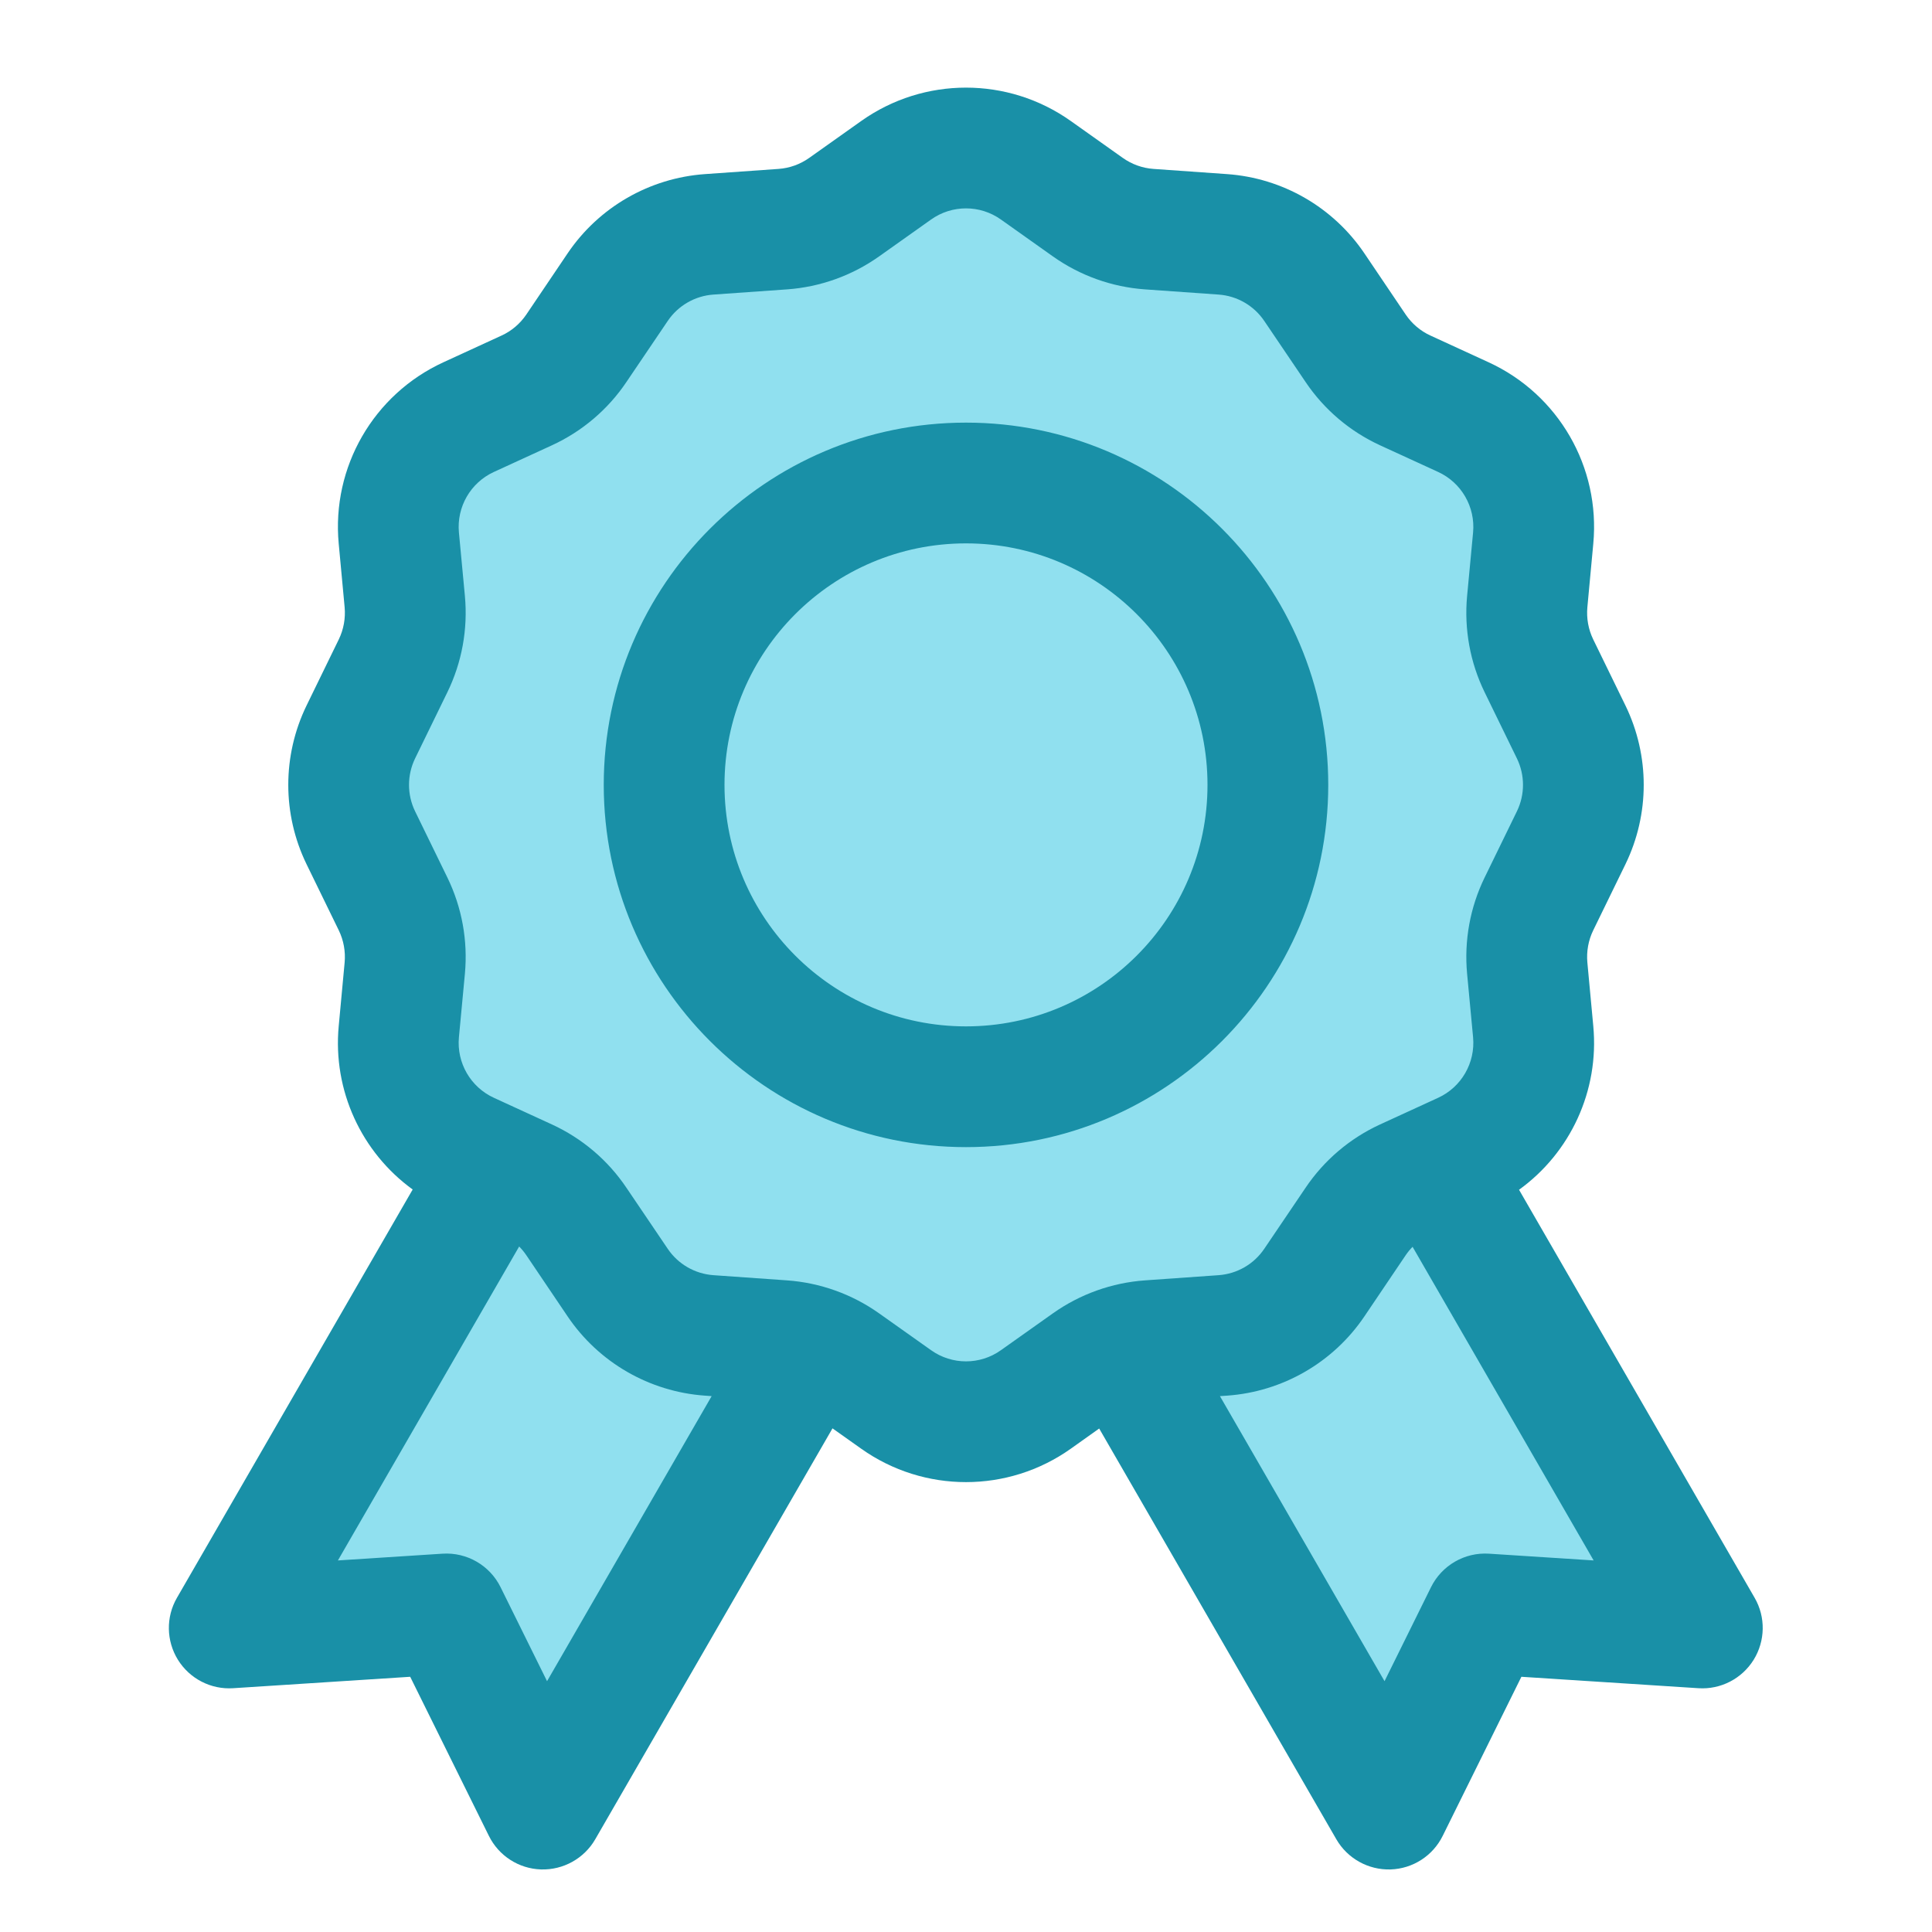 <svg width="60" height="60" viewBox="0 0 60 60" fill="none" xmlns="http://www.w3.org/2000/svg">
<g id="achievement-reward-award_svgrepo.com">
<g id="Group">
<g id="Group_2">
<path id="Vector" fill-rule="evenodd" clip-rule="evenodd" d="M30 3.75L34.644 7.043L39.797 7.406L42.689 11.686L47.861 14.062L47.332 19.731L49.594 24.375L47.332 29.018L47.861 34.687L42.689 37.064L39.797 41.343L34.644 41.707L30 45L25.356 41.707L20.203 41.343L17.311 37.064L12.139 34.687L12.668 29.018L10.406 24.375L12.668 19.731L12.139 14.062L17.311 11.686L20.203 7.406L25.356 7.043L30 3.75Z" fill="#90E0EF"/>
</g>
<g id="Group_3">
<path id="Vector_2" fill-rule="evenodd" clip-rule="evenodd" d="M14.618 37.567L7.119 50.557L13.865 50.122L16.861 56.182L24.361 43.192" fill="#90E0EF"/>
</g>
<g id="Group_4">
<path id="Vector_3" fill-rule="evenodd" clip-rule="evenodd" d="M45.368 37.567L52.868 50.557L46.122 50.122L43.126 56.182L35.626 43.192" fill="#90E0EF"/>
</g>
<path id="Vector_4" fill-rule="evenodd" clip-rule="evenodd" d="M12.816 36.941L5.496 49.62C5.149 50.218 5.162 50.959 5.526 51.547C5.891 52.134 6.549 52.474 7.239 52.429L12.739 52.074L15.182 57.013C15.488 57.634 16.11 58.035 16.802 58.057C17.492 58.078 18.141 57.718 18.486 57.12L25.854 44.359L26.747 44.992C28.695 46.374 31.305 46.374 33.253 44.992L34.136 44.364L41.501 57.12C41.846 57.718 42.495 58.078 43.185 58.057C43.877 58.035 44.499 57.634 44.805 57.013L47.248 52.074L52.748 52.429C53.438 52.474 54.096 52.134 54.461 51.547C54.825 50.959 54.838 50.218 54.491 49.62L47.175 36.949C48.769 35.799 49.669 33.874 49.481 31.866C49.416 31.166 49.35 30.45 49.297 29.891C49.266 29.548 49.328 29.205 49.477 28.896L50.481 26.837C51.236 25.282 51.236 23.468 50.481 21.913L49.477 19.854C49.328 19.545 49.266 19.202 49.297 18.859C49.35 18.3 49.416 17.584 49.481 16.884C49.704 14.505 48.399 12.246 46.228 11.25C45.589 10.956 44.936 10.656 44.424 10.421C44.113 10.279 43.847 10.052 43.654 9.767L42.373 7.869C41.406 6.437 39.833 5.529 38.108 5.407L35.824 5.246C35.481 5.222 35.153 5.104 34.871 4.905C34.414 4.581 33.827 4.164 33.253 3.757C31.305 2.376 28.695 2.376 26.747 3.757C26.173 4.164 25.586 4.581 25.129 4.905C24.848 5.104 24.519 5.222 24.176 5.246L21.892 5.407C20.168 5.529 18.594 6.437 17.627 7.869L16.346 9.767C16.153 10.052 15.887 10.279 15.576 10.421C15.064 10.656 14.411 10.956 13.772 11.25C11.601 12.246 10.296 14.505 10.519 16.884C10.584 17.584 10.65 18.3 10.703 18.859C10.734 19.202 10.672 19.545 10.523 19.854L9.519 21.913C8.764 23.468 8.764 25.282 9.519 26.837L10.523 28.896C10.672 29.205 10.734 29.548 10.703 29.891C10.65 30.45 10.584 31.166 10.519 31.866C10.331 33.87 11.229 35.79 12.816 36.941ZM16.123 38.711L10.494 48.461L13.746 48.251C14.499 48.203 15.21 48.613 15.546 49.292L16.989 52.211L22.101 43.358L21.892 43.343C20.168 43.221 18.594 42.313 17.627 40.881L16.346 38.983C16.281 38.886 16.206 38.796 16.123 38.711ZM43.869 38.721C43.789 38.801 43.718 38.889 43.654 38.983L42.373 40.881C41.406 42.313 39.833 43.221 38.108 43.343L37.886 43.358L42.998 52.211L44.441 49.292C44.777 48.613 45.487 48.203 46.241 48.251L49.492 48.461L43.869 38.721ZM27.298 7.965L28.916 6.817C29.565 6.356 30.435 6.356 31.084 6.817L32.702 7.965C33.544 8.561 34.532 8.914 35.559 8.987L37.843 9.148C38.419 9.189 38.942 9.491 39.264 9.969L40.547 11.865C41.123 12.72 41.923 13.399 42.861 13.83L44.663 14.657C45.386 14.989 45.821 15.742 45.748 16.536L45.562 18.51C45.467 19.538 45.654 20.569 46.106 21.497L47.109 23.554C47.361 24.073 47.361 24.677 47.109 25.196L46.106 27.253C45.654 28.181 45.467 29.212 45.562 30.24L45.748 32.214C45.821 33.008 45.386 33.761 44.663 34.093L42.861 34.92C41.923 35.351 41.123 36.03 40.547 36.885L39.264 38.781C38.942 39.259 38.419 39.561 37.843 39.602L35.559 39.763C34.532 39.836 33.544 40.189 32.702 40.785L31.084 41.932C30.435 42.394 29.565 42.394 28.916 41.932L27.298 40.785C26.456 40.189 25.468 39.836 24.441 39.763L22.157 39.602C21.581 39.561 21.058 39.259 20.736 38.781L19.453 36.885C18.878 36.03 18.077 35.351 17.139 34.92L15.338 34.093C14.614 33.761 14.179 33.008 14.252 32.214L14.438 30.24C14.533 29.212 14.346 28.181 13.894 27.253L12.891 25.196C12.639 24.677 12.639 24.073 12.891 23.554L13.894 21.497C14.346 20.569 14.533 19.538 14.438 18.51L14.252 16.536C14.179 15.742 14.614 14.989 15.338 14.657L17.139 13.83C18.077 13.399 18.878 12.72 19.453 11.865L20.736 9.969C21.058 9.491 21.581 9.189 22.157 9.148L24.441 8.987C25.468 8.914 26.456 8.561 27.298 7.965ZM30 13.125C23.792 13.125 18.75 18.167 18.75 24.375C18.75 30.583 23.792 35.625 30 35.625C36.208 35.625 41.25 30.583 41.25 24.375C41.25 18.167 36.208 13.125 30 13.125ZM30 16.875C34.14 16.875 37.5 20.235 37.5 24.375C37.5 28.515 34.14 31.875 30 31.875C25.86 31.875 22.5 28.515 22.5 24.375C22.5 20.235 25.86 16.875 30 16.875Z" fill="#1990A7"/>
</g>
</g>
</svg>
